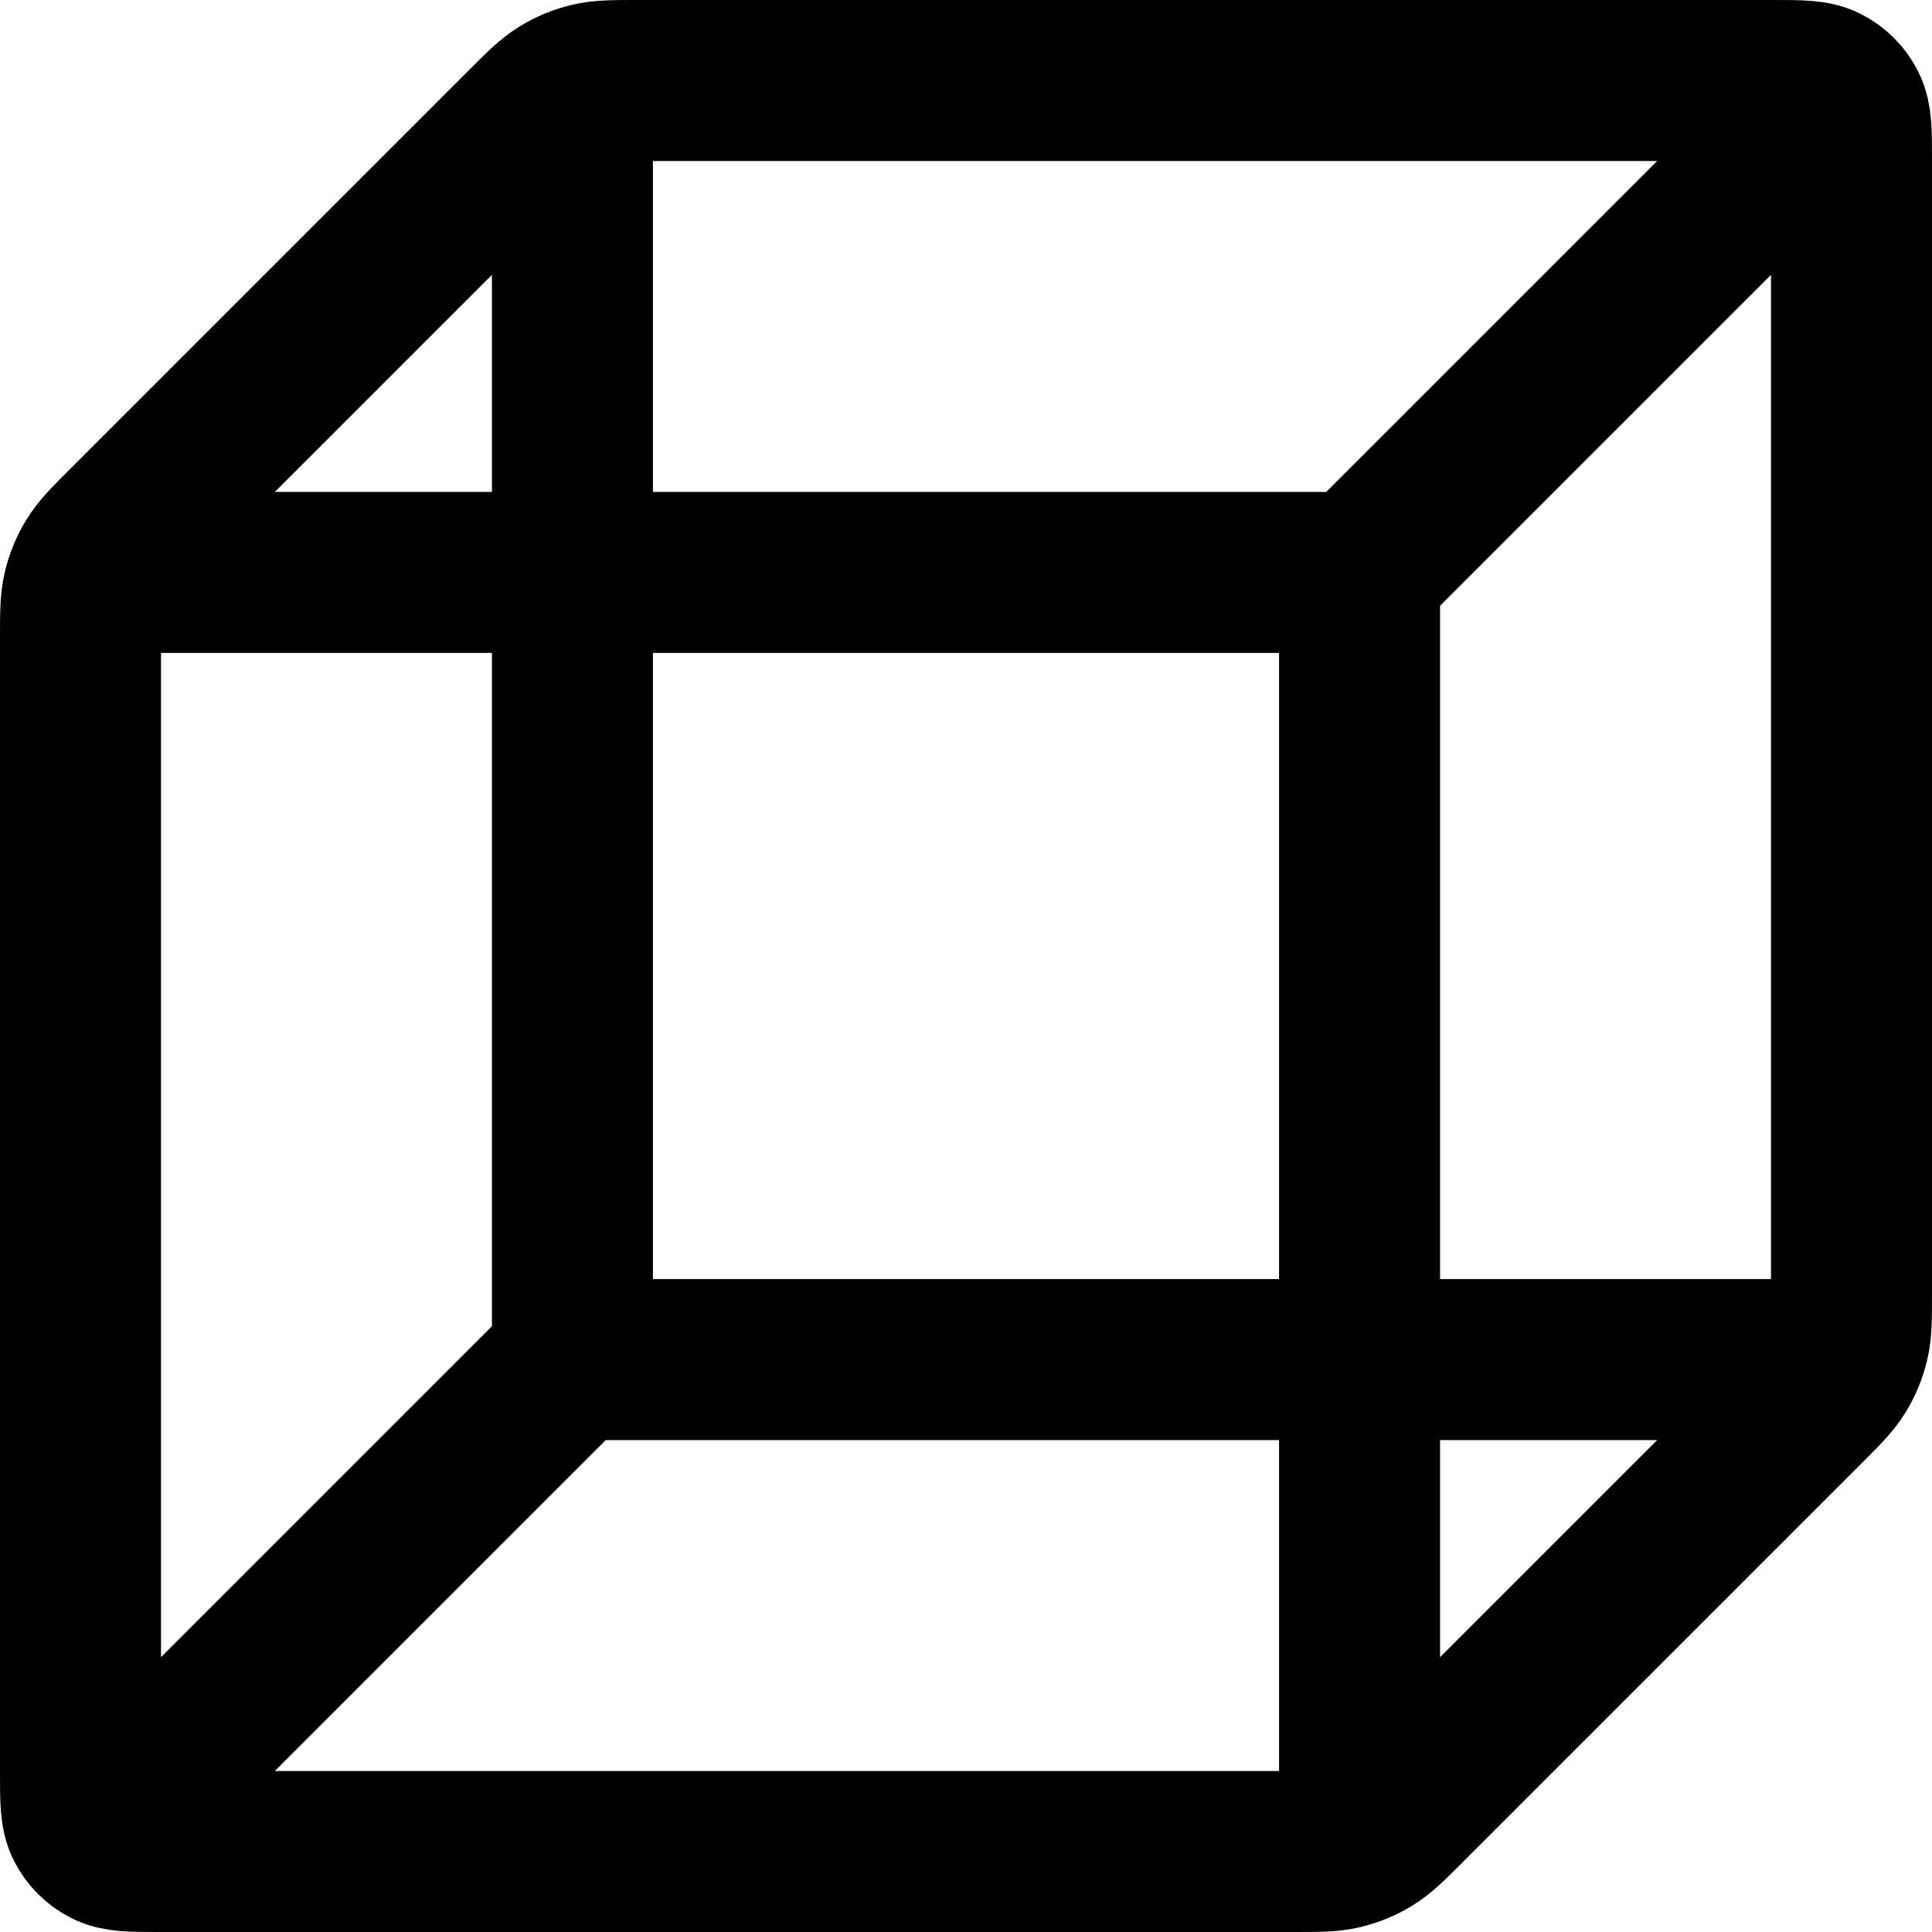 <svg width="24" height="24" viewBox="0 0 24 24" fill="none" xmlns="http://www.w3.org/2000/svg">
<path d="M22.389 16.889H7.111M7.111 16.889V1.611M7.111 16.889L1.611 22.389M1.611 7.111H16.889M16.889 7.111V22.389M16.889 7.111L22.389 1.611M23 16.079V1.978C23 1.636 23 1.464 22.933 1.334C22.875 1.219 22.781 1.125 22.666 1.067C22.536 1 22.364 1 22.022 1H7.921C7.622 1 7.473 1 7.332 1.034C7.207 1.064 7.088 1.113 6.979 1.18C6.855 1.256 6.75 1.361 6.538 1.573L1.573 6.538C1.361 6.75 1.256 6.855 1.18 6.979C1.113 7.088 1.064 7.207 1.034 7.332C1 7.473 1 7.622 1 7.921V22.022C1 22.364 1 22.536 1.067 22.666C1.125 22.781 1.219 22.875 1.334 22.933C1.464 23 1.636 23 1.978 23H16.079C16.378 23 16.527 23 16.668 22.966C16.793 22.936 16.912 22.887 17.021 22.82C17.145 22.744 17.25 22.639 17.462 22.427L22.427 17.462C22.639 17.25 22.744 17.145 22.82 17.021C22.887 16.912 22.936 16.793 22.966 16.668C23 16.527 23 16.378 23 16.079Z" stroke="black" stroke-width="2" stroke-linecap="round" stroke-linejoin="round"/>
</svg>
